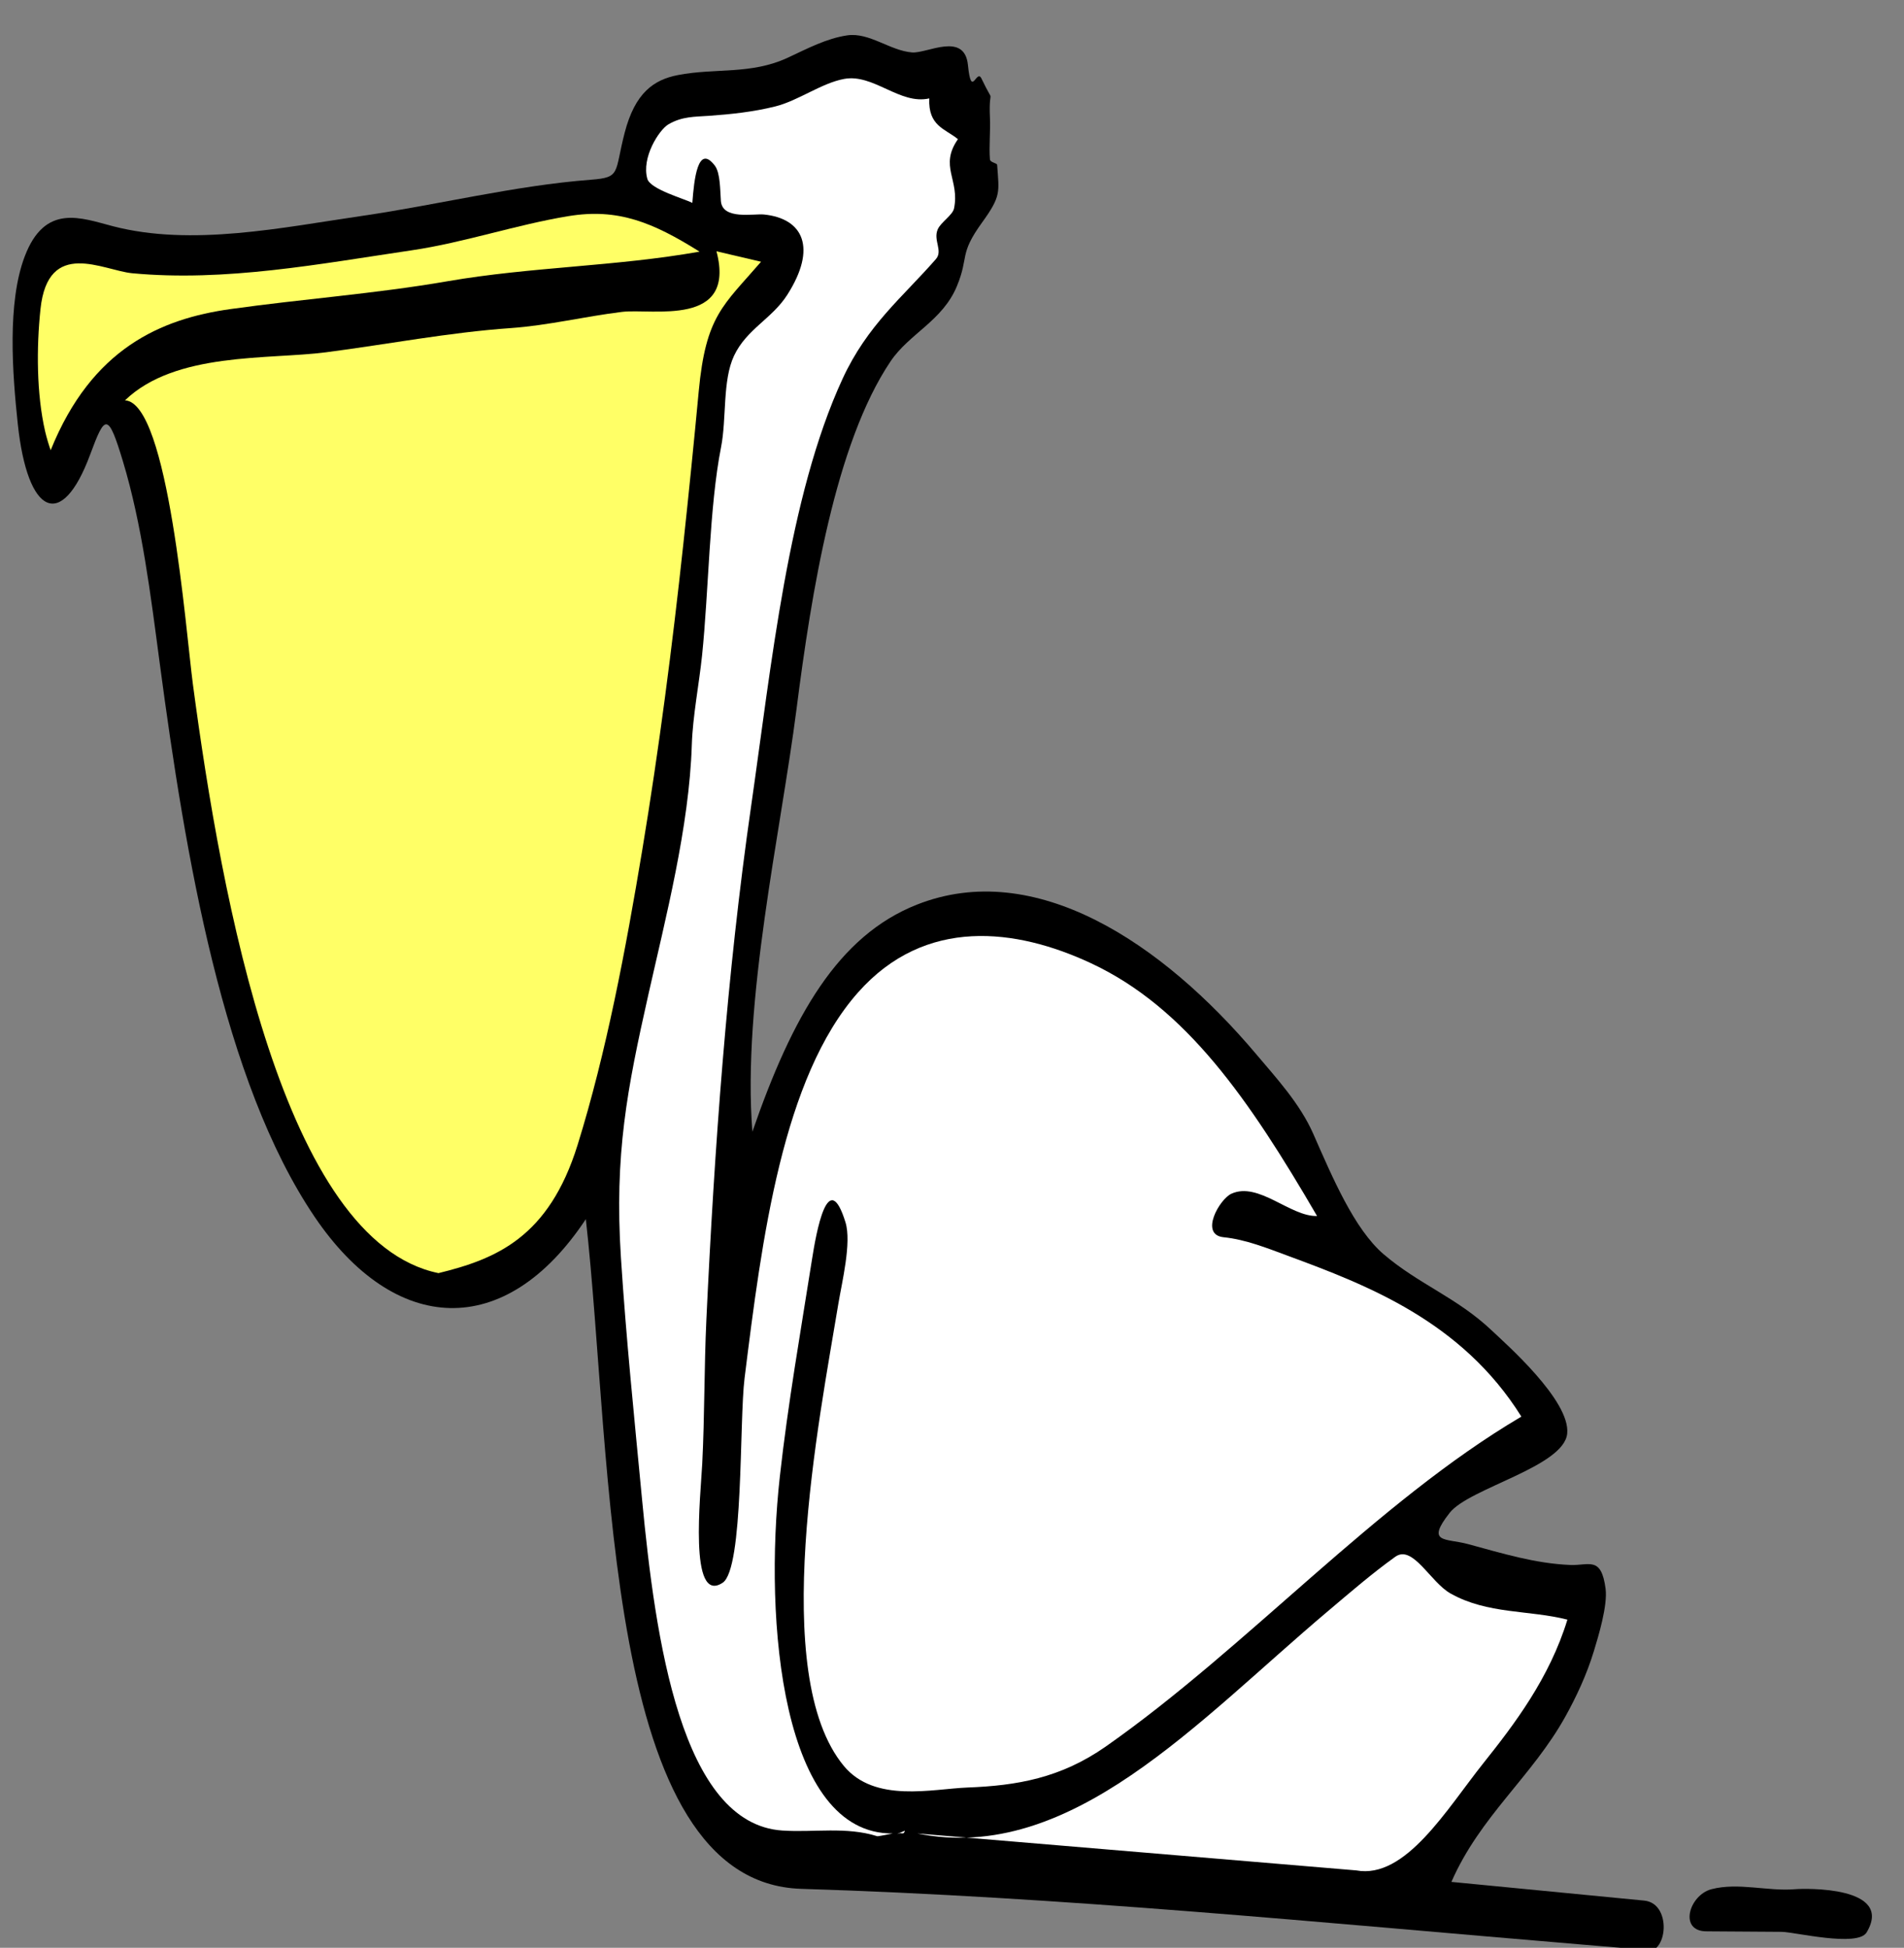 <?xml version="1.0" encoding="UTF-8" standalone="no"?>
<!DOCTYPE svg PUBLIC "-//W3C//DTD SVG 1.1//EN" "http://www.w3.org/Graphics/SVG/1.1/DTD/svg11.dtd">
<svg width="100%" height="100%" viewBox="0 0 823 842" version="1.1" xmlns="http://www.w3.org/2000/svg" xmlns:xlink="http://www.w3.org/1999/xlink" xml:space="preserve" xmlns:serif="http://www.serif.com/" style="fill-rule:evenodd;clip-rule:evenodd;stroke-linejoin:round;stroke-miterlimit:2;">
    <rect x="0" y="0" width="823" height="842" fill="#808080" stroke="none"/>
    <g transform="matrix(0.413,0,0,0.697,237.22,135.647)">
        <path d="M1142.52,1014.46C1170.2,1022.55 1177.84,985.959 1146.46,984.155C1079.2,980.289 1011.93,976.422 944.665,972.555C974.806,931.71 1028.94,907.359 1064,869.951C1075.22,857.986 1086.24,844.129 1093.7,829.562C1098.4,820.395 1108.35,801.191 1106.02,790.679C1101.49,770.247 1088.65,776.484 1069.08,775.995C1032.12,775.073 998.15,768.836 961.945,763.034C938.522,759.28 917.417,762.794 942.937,743.593C963.25,728.31 1062.18,715.144 1065.84,694.562C1069.49,674.072 1001.11,638.569 987,630.624C950.724,610.205 910.679,601.979 873.815,583.321C842.922,567.685 819.933,535.324 800.094,508.607C786.055,489.7 760.676,473.495 741.19,459.77C641.702,389.697 508.577,337.558 385.221,366.456C302.826,385.758 255.018,435.353 213.071,507.29C202.298,426.485 242.692,321.896 259.275,245.075C274.875,172.808 299.793,80.435 357.683,29.496C377.284,12.249 412.061,4.435 427.125,-17.159C440.008,-35.626 428.985,-36.566 453.405,-56.573C473.761,-73.252 471.174,-75.323 469.244,-92.327C469.101,-93.584 461.955,-93.753 461.685,-95.782C460.611,-103.87 462.318,-113.109 461.685,-121.704C460.129,-142.848 467.854,-127.308 452.83,-145.895C447.581,-152.389 442.283,-132.924 438.682,-154.211C435.13,-175.205 395.912,-161.369 380.254,-162.094C357.115,-163.165 335.409,-174.684 312.322,-172.679C290.713,-170.802 270.96,-164.575 250.22,-158.854C211.505,-148.175 174.443,-152.581 135.093,-148.055C109.974,-145.166 90.229,-137.14 79.364,-112.2C68.492,-87.243 75.681,-84.573 44.156,-83.147C-35.917,-79.527 -115.897,-67.573 -195.819,-60.683C-278.964,-53.516 -373.61,-41.595 -456.208,-54.311C-489.514,-59.438 -527.339,-68.69 -548.547,-35.52C-566.937,-6.757 -561.432,36.792 -555.783,68.268C-545.597,125.029 -509.845,134.998 -480.076,87.385C-464.544,62.542 -461.406,60.722 -445.732,91.488C-425.752,130.706 -416.735,174.277 -407.175,216.878C-380.485,335.821 -340.983,476.197 -245.068,560.102C-161.39,633.302 -45.869,637.211 38.756,561.508C67.276,711.537 55.911,973.075 264.232,976.86C537.114,981.819 809.431,997.918 1082.02,1011.45C1102.19,1012.45 1122.35,1013.46 1142.52,1014.46Z"/>
    </g>
    <g transform="matrix(0.413,0,0,0.697,237.22,135.647)">
        <path d="M1212.07,1003.22C1238.12,1003.33 1264.17,1003.43 1290.22,1003.53C1303.48,1003.58 1369.84,1013.23 1379.26,1003.87C1408.2,975.117 1314.76,976.566 1304.31,977.091C1275.74,978.525 1244.88,972.74 1216.83,977.091C1193.36,980.729 1182.04,1003.43 1212.07,1003.22Z"/>
    </g>
    <g transform="matrix(0.413,0,0,0.697,237.22,135.647)">
        <path d="M845.09,965.424C896.655,971.057 939.803,927.384 978.147,898.897C1010.33,874.99 1047.38,846.157 1066.06,809.905C1025.76,803.805 982.814,806.656 943.803,793.704C922.61,786.667 904.264,763.142 885.913,770.917C861.845,781.113 838.653,793.036 815.279,804.72C678.862,872.912 546.201,961.652 385.658,942.532C538.802,950.163 691.946,957.793 845.09,965.424Z" style="fill:white;"/>
    </g>
    <g transform="matrix(0.413,0,0,0.697,237.22,135.647)">
        <path d="M343.971,944.26C349.308,943.853 354.633,943.107 359.955,942.531C244.2,943.061 224.828,811.315 241.801,721.129C250.352,675.694 263.616,630.986 275.498,586.346C279.774,570.282 292.145,528.287 310.49,563.448C317.079,576.077 306.709,600.792 303.038,613.994C283.025,685.973 229.59,843.977 308.762,900.626C341.168,923.814 401.052,914.878 438.362,914.021C489.48,912.847 535.539,908.286 583.083,888.533C731.433,826.897 865.098,737.387 1017.89,683.976C955.421,624.704 855.735,602.276 774.242,584.402C751.765,579.472 729.359,574.122 706.31,572.739C680.703,571.203 701.911,549.12 714.414,545.742C742.751,538.087 776.068,560.057 804.053,559.564C733.101,487.377 667.001,430.284 567.317,402.748C489.332,381.206 394.21,373.733 323.669,420.893C244.65,473.72 223.025,573.664 204.868,660.217C199.243,687.031 204.063,778.354 181.973,787.014C146.163,801.052 158.926,732.637 160.588,713.139C163.136,683.256 162.562,653.636 164.908,623.93C173.322,517.409 186.356,409.663 211.672,305.657C232.931,218.316 250.541,113.324 307.469,40.3C333.514,6.89 370.326,-10.293 405.101,-33.895C412.774,-39.103 402.077,-45.569 407.043,-52.362C410.277,-56.785 422.669,-61.196 424.107,-65.323C430.313,-83.13 408.336,-91.424 428.211,-108.307C414.577,-114.864 396.954,-116.445 398.188,-133.578C367.609,-129.424 339.856,-148.998 309.196,-145.676C285.361,-143.093 261.227,-132.179 237.051,-128.61C214.002,-125.207 190.758,-123.751 167.5,-122.778C152.5,-122.151 139.472,-122.458 125.164,-117.487C115.459,-114.115 96.745,-96.86 103.133,-83.684C106.296,-77.161 142.381,-71.259 150.219,-68.778C152.006,-82.925 155.871,-105.785 173.764,-91.891C179.709,-87.274 179.262,-76.005 180.109,-69.899C181.751,-58.057 214.576,-62.218 225.123,-61.584C266.541,-59.094 280.885,-40.782 249.581,-11.755C233.529,3.124 206.976,9.505 193.85,26.042C181.609,41.463 186.211,64.962 180.243,82.851C167.934,119.742 167.384,172.08 160.366,212.11C157.375,229.172 150.587,249.851 149.678,267.208C147,318.351 122.12,374.988 104.102,422.509C82.076,480.6 68.544,521.286 75.482,585.373C80.943,635.821 89.487,684.719 97.515,734.846C111.573,822.622 138.684,936.455 244.286,940.695C277.486,942.028 311.091,938.114 343.971,944.26Z" style="fill:white;"/>
    </g>
    <g transform="matrix(0.413,0,0,0.697,237.22,135.647)">
        <path d="M366.436,942.532C369.575,941.847 371.305,943.653 372.698,940.803C370.946,941.141 360.859,943.748 366.436,942.532Z" style="fill:white;"/>
    </g>
    <g transform="matrix(0.413,0,0,0.697,237.22,135.647)">
        <path d="M-115.463,594.989C-55.063,586.226 0.009,572.862 30.123,515.501C60.136,458.332 80.499,394.403 97.85,332.427C115.371,269.844 129.229,206.402 140.85,142.474C146.559,111.07 151.934,79.6 156.914,48.073C164.329,1.133 182.346,-4.943 222.146,-32.277C206.594,-34.437 191.042,-36.597 175.49,-38.757C196.434,8.6 108.172,-3.468 76.562,-1.175C37.763,1.64 -0.998,7.259 -39.863,8.87C-104.384,11.544 -168.792,18.934 -233.181,23.882C-293.39,28.508 -390.87,23.525 -443.564,53.691C-397.986,54.981 -379.942,196.567 -372.502,229.732C-342.442,363.719 -277.382,575.312 -115.463,594.989Z" style="fill:rgb(255,255,102);"/>
    </g>
    <g transform="matrix(0.413,0,0,0.697,237.22,135.647)">
        <path d="M-521.326,84.577C-478.248,21.348 -405.715,3.123 -333.406,-2.902C-257.357,-9.239 -181.727,-12.417 -105.959,-20.183C-18.581,-29.14 70.083,-29.314 157.777,-38.542C108.843,-56.72 72.429,-65.613 20.617,-60.574C-34.211,-55.241 -88.48,-44.189 -143.109,-39.406C-240.138,-30.91 -338.507,-19.736 -436.005,-25.15C-466.28,-26.831 -524.132,-47.139 -532.017,-2.903C-536.316,21.218 -536.138,49.744 -527.158,72.914C-525.603,76.928 -522.54,82.869 -521.326,84.577Z" style="fill:rgb(255,255,102);"/>
    </g>
</svg>
